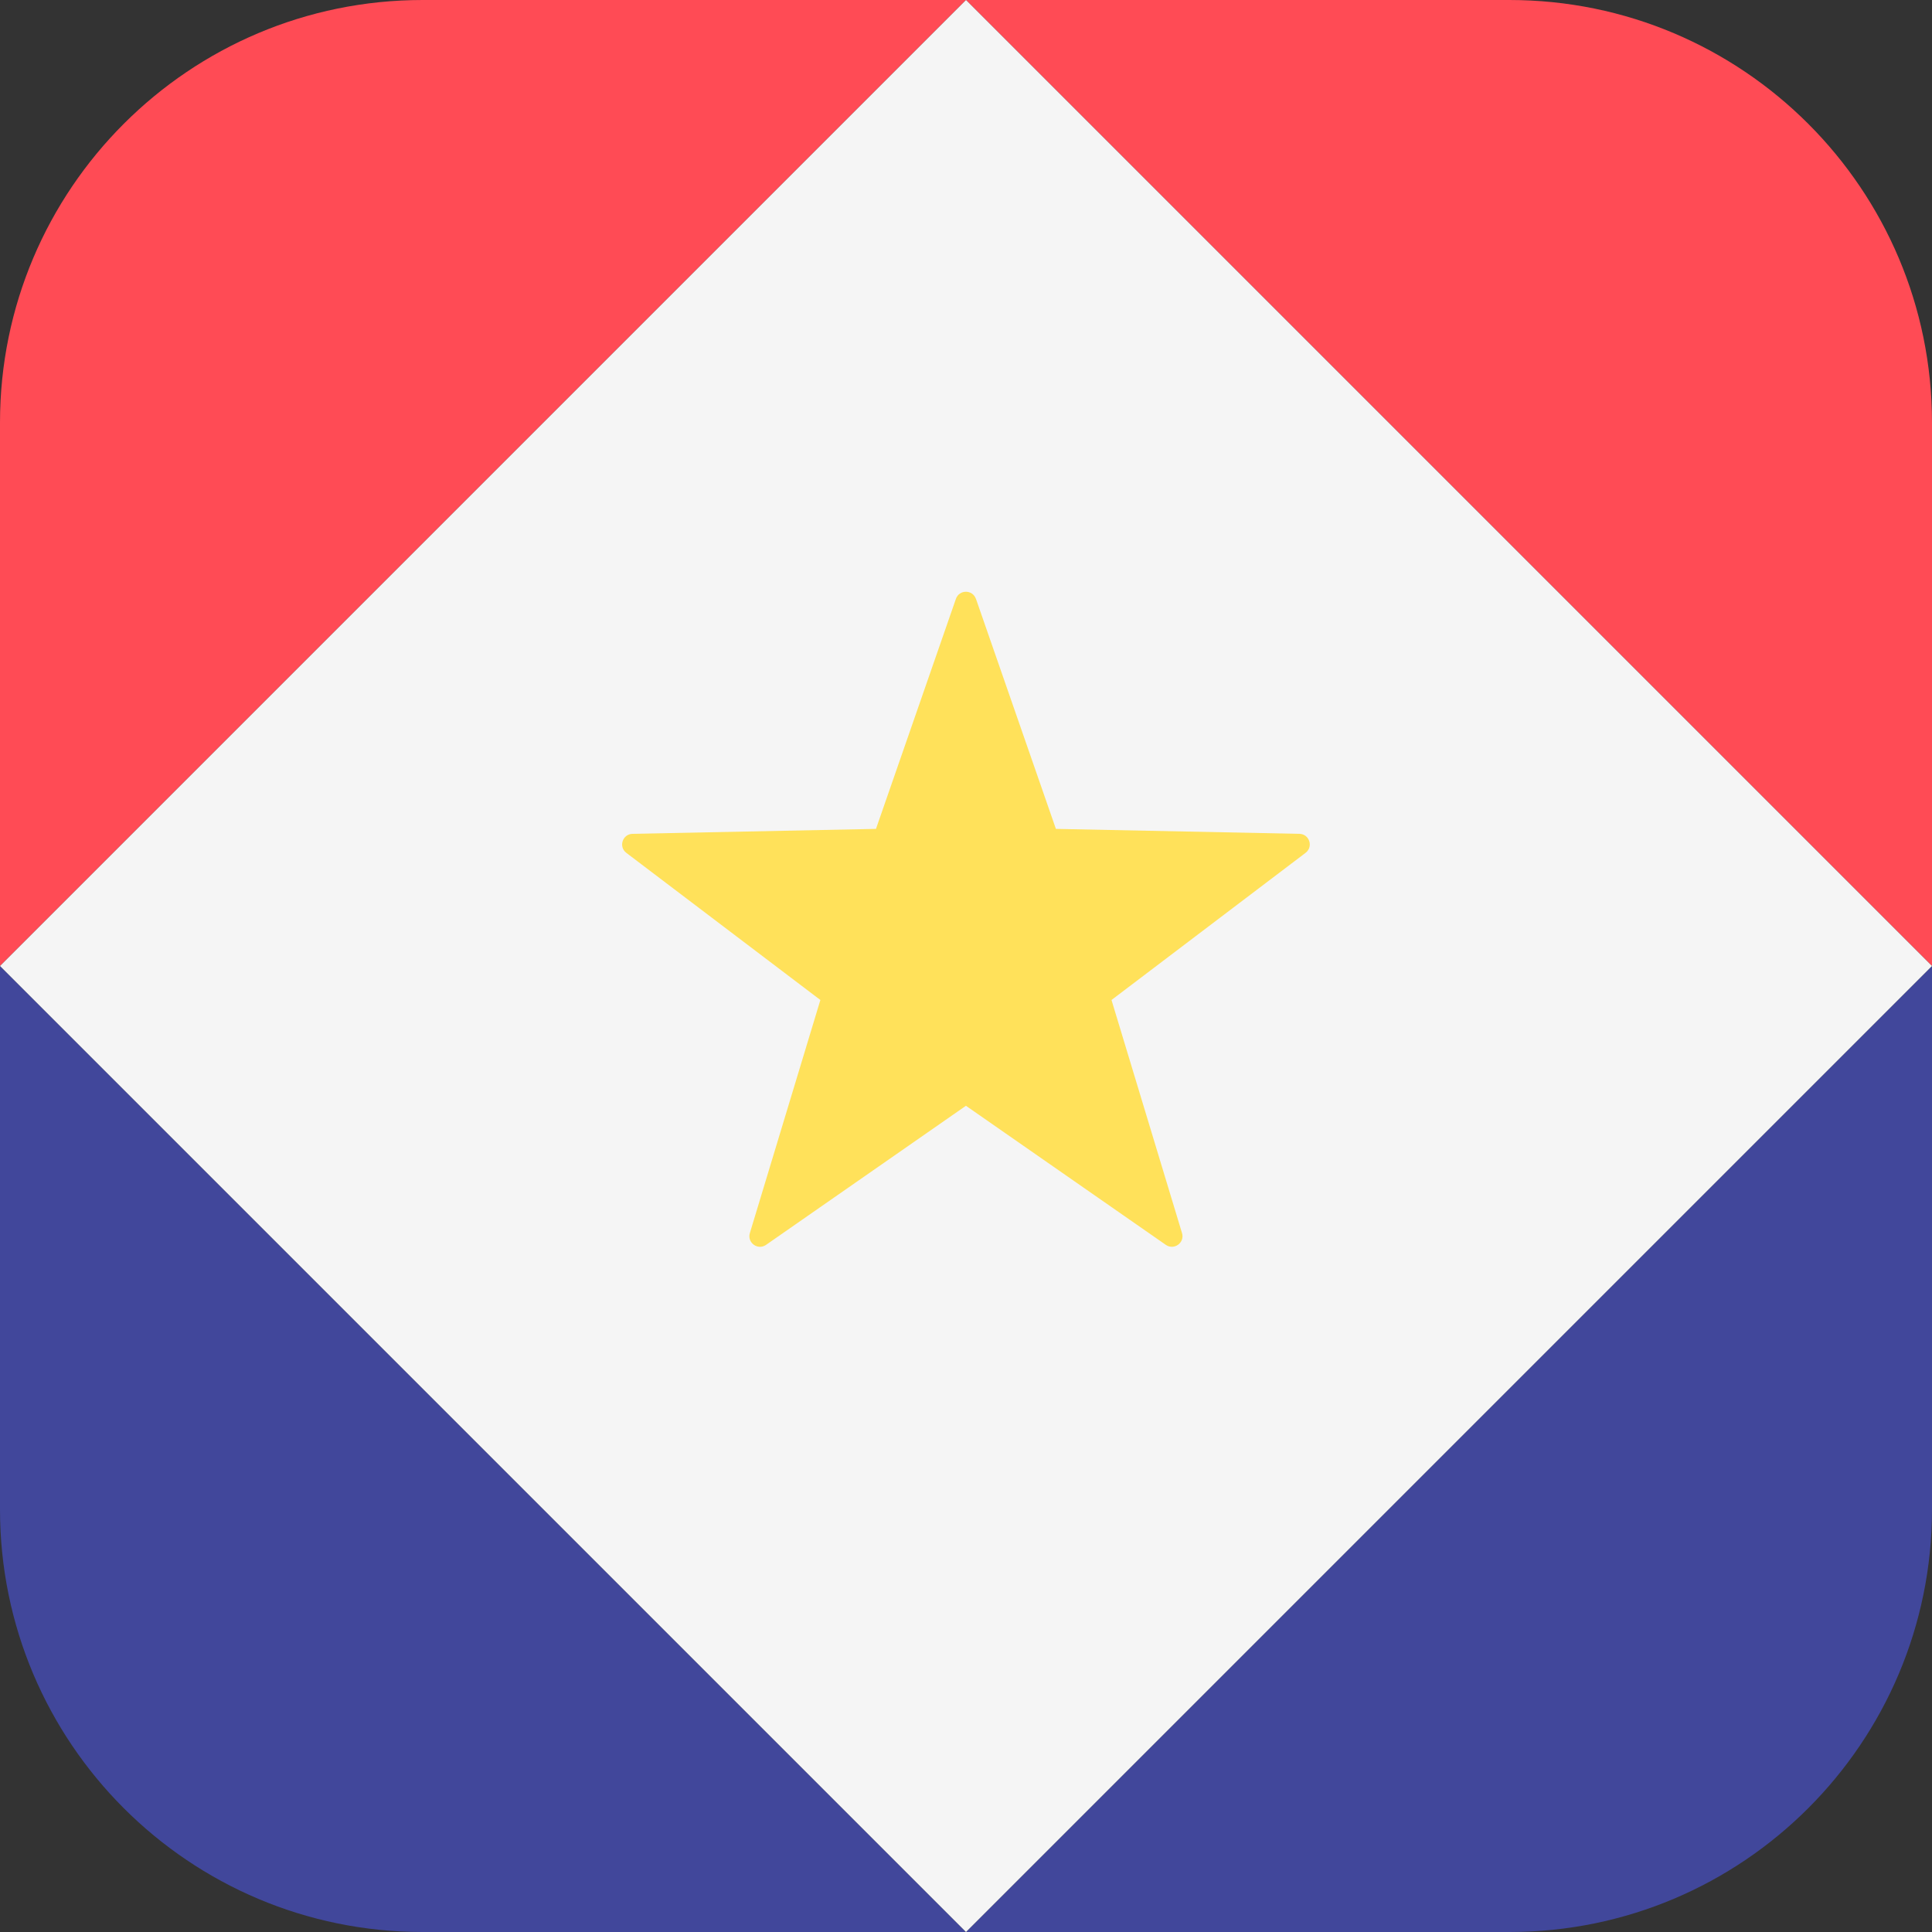 <svg xmlns="http://www.w3.org/2000/svg" width="32" height="32" version="1.1" viewBox="0 0 32 32"><rect x="0" y="0" width="32" height="32" fill="#333333" stroke="none"/><title>saba-island</title><path fill="#41479b" d="M32 25v-9l-16 16h9c3.866 0 7-3.134 7-7z"/><path fill="#41479b" d="M0 25.002c0.001 3.865 3.135 6.998 7 6.998h9l-16-16v9.002z"/><path fill="#ff4b55" d="M16 0h-9c-3.865 0-6.999 3.133-7 6.998v9.002l16-16z"/><path fill="#ff4b55" d="M32 7c0-3.866-3.134-7-7-7h-9l16 16v-9z"/><path fill="#f5f5f5" d="M32 16l-16-16-16 16 16 16z"/><path fill="#ffe15a" d="M16.165 9.919l1.324 3.81 4.033 0.082c0.166 0.003 0.235 0.214 0.102 0.315l-3.214 2.437 1.168 3.861c0.048 0.159-0.131 0.289-0.268 0.195l-3.311-2.304-3.311 2.304c-0.136 0.095-0.316-0.036-0.268-0.195l1.168-3.861-3.214-2.437c-0.132-0.1-0.064-0.311 0.102-0.315l4.033-0.082 1.324-3.81c0.055-0.157 0.276-0.157 0.331 0z"/></svg>